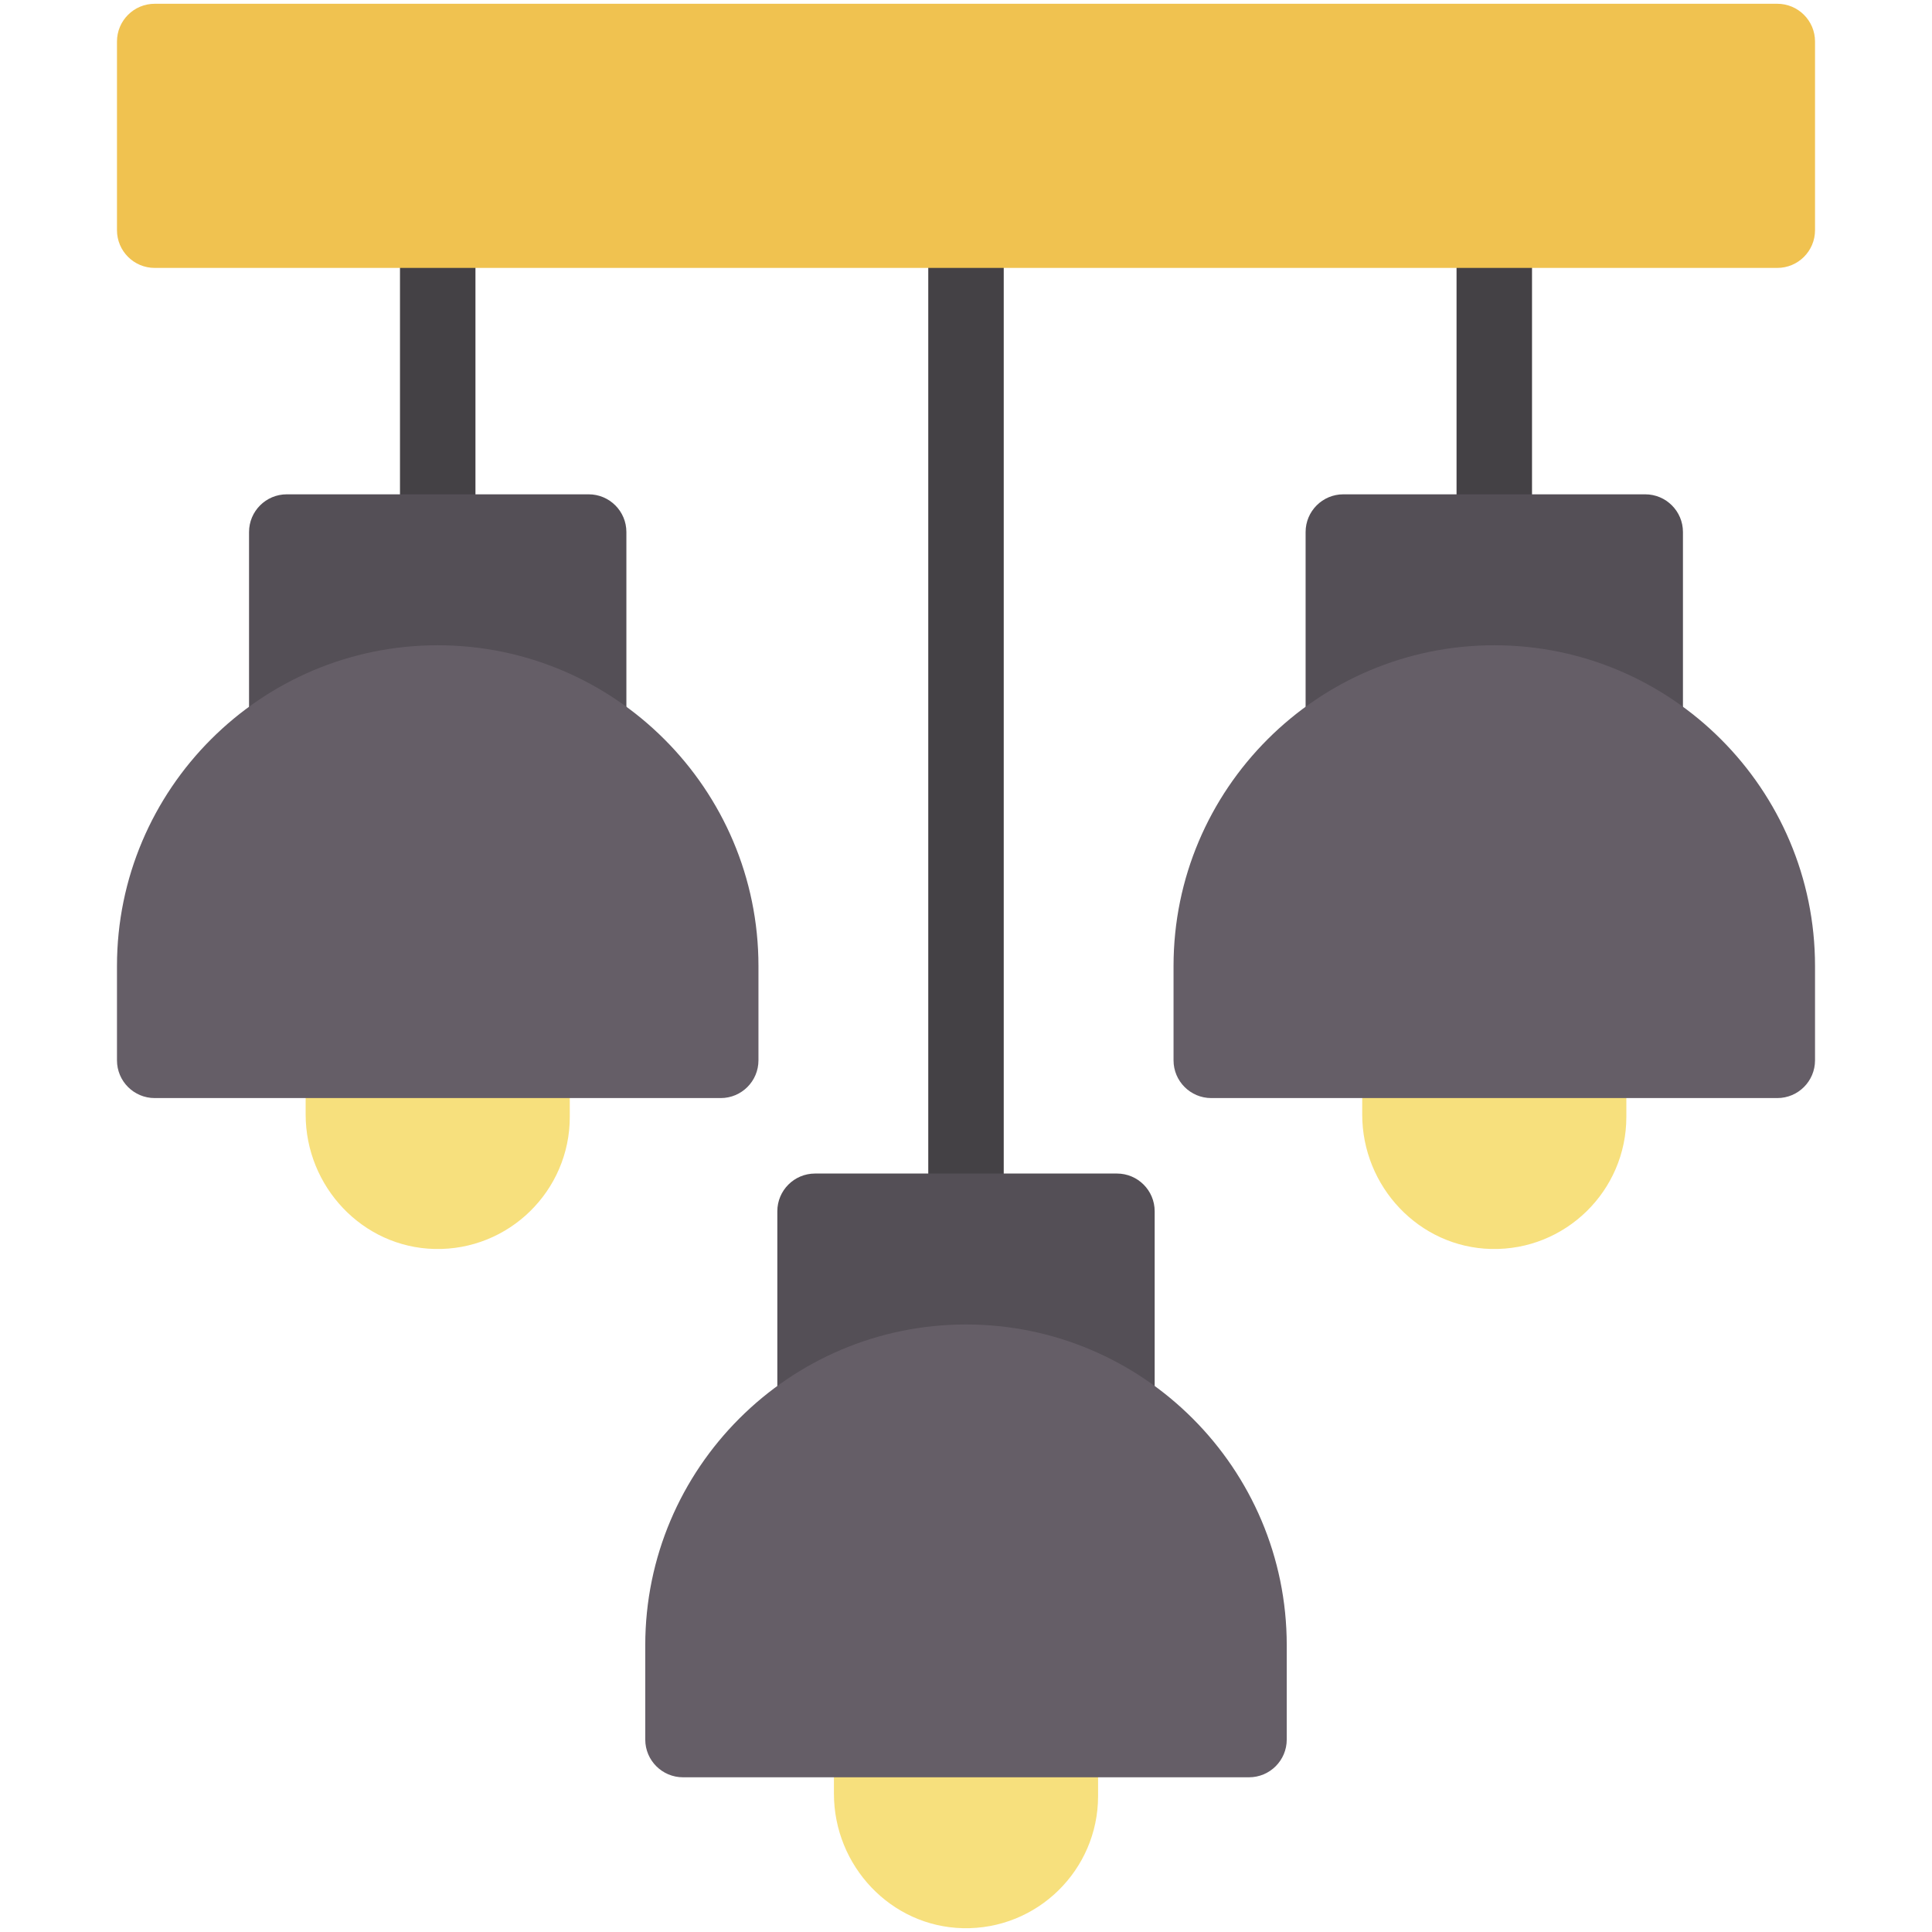 <svg enable-background="new 0 0 512 512" height="512" viewBox="0 0 512 512" width="512" xmlns="http://www.w3.org/2000/svg"><g id="_x30_5_x2C__lamp_x2C__ceiling_x2C__lights_x2C__ceiling_lamp_x2C__illumination"><g id="XMLID_905_"><g id="XMLID_906_"><g id="XMLID_907_"><g fill="#444145"><path id="XMLID_119_" d="m256 331c-5.523 0-10-4.478-10-10v-260c0-5.523 4.477-10 10-10 5.522 0 10 4.477 10 10v260c0 5.522-4.478 10-10 10z"/><path id="XMLID_118_" d="m116 151c-5.522 0-10-4.477-10-10v-80c0-5.523 4.478-10 10-10s10 4.477 10 10v80c0 5.523-4.478 10-10 10z"/><path id="XMLID_117_" d="m396 151c-5.522 0-10-4.477-10-10v-80c0-5.523 4.478-10 10-10s10 4.477 10 10v80c0 5.523-4.478 10-10 10z"/></g><path id="XMLID_115_" d="m471 71h-430c-5.522 0-10-4.477-10-10v-50c0-5.523 4.478-10 10-10h430c5.522 0 10 4.477 10 10v50c0 5.523-4.478 10-10 10z" fill="#f0c250"/><path id="XMLID_113_" d="m290.654 381.011c-21.102-13.348-48.199-13.353-69.309 0-3.079 1.949-6.977 2.065-10.17.309-3.192-1.759-5.176-5.115-5.176-8.76v-51.56c0-5.522 4.477-10 10-10h80c5.522 0 10 4.478 10 10v51.56c0 3.645-1.983 7.001-5.176 8.76-3.192 1.757-7.087 1.64-10.169-.309z" fill="#544f56"/><path id="XMLID_111_" d="m150.653 201.011c-21.1-13.348-48.2-13.353-69.307 0-3.081 1.949-6.979 2.067-10.17.309-3.193-1.758-5.177-5.115-5.177-8.76v-51.56c0-5.523 4.478-10 10-10h80c5.523 0 10 4.477 10 10v51.56c0 3.645-1.983 7.001-5.177 8.76-3.19 1.757-7.087 1.641-10.169-.309z" fill="#544f56"/><path id="XMLID_109_" d="m430.653 201.011c-21.099-13.348-48.199-13.353-69.307 0-3.081 1.949-6.979 2.067-10.17.309-3.193-1.758-5.177-5.115-5.177-8.76v-51.56c0-5.523 4.478-10 10-10h80c5.522 0 10 4.477 10 10v51.56c0 3.645-1.983 7.001-5.177 8.76-3.19 1.757-7.087 1.641-10.169-.309z" fill="#544f56"/><path id="XMLID_107_" d="m255.156 510.99c-19.107-.452-34.156-16.534-34.156-35.647v-24.343h70v25c0 19.579-16.161 35.456-35.844 34.99z" fill="#f7e07d"/><path id="XMLID_105_" d="m115.156 330.99c-19.107-.452-34.156-16.534-34.156-35.647v-24.343h70v25c0 19.579-16.161 35.456-35.844 34.99z" fill="#f7e07d"/><path id="XMLID_103_" d="m395.156 330.99c-19.107-.452-34.156-16.534-34.156-35.647v-24.343h70v25c0 19.579-16.161 35.456-35.844 34.99z" fill="#f7e07d"/><path id="XMLID_101_" d="m331 471h-150c-5.523 0-10-4.478-10-10v-25c0-46.869 38.131-85 85-85s85 38.131 85 85v25c0 5.522-4.478 10-10 10z" fill="#655e67"/><path id="XMLID_99_" d="m191 291h-150c-5.522 0-10-4.478-10-10v-25c0-46.869 38.131-85 85-85s85 38.131 85 85v25c0 5.522-4.477 10-10 10z" fill="#655e67"/><path id="XMLID_97_" d="m471 291h-150c-5.522 0-10-4.478-10-10v-25c0-46.869 38.131-85 85-85s85 38.131 85 85v25c0 5.522-4.478 10-10 10z" fill="#655e67"/></g></g></g></g></svg>